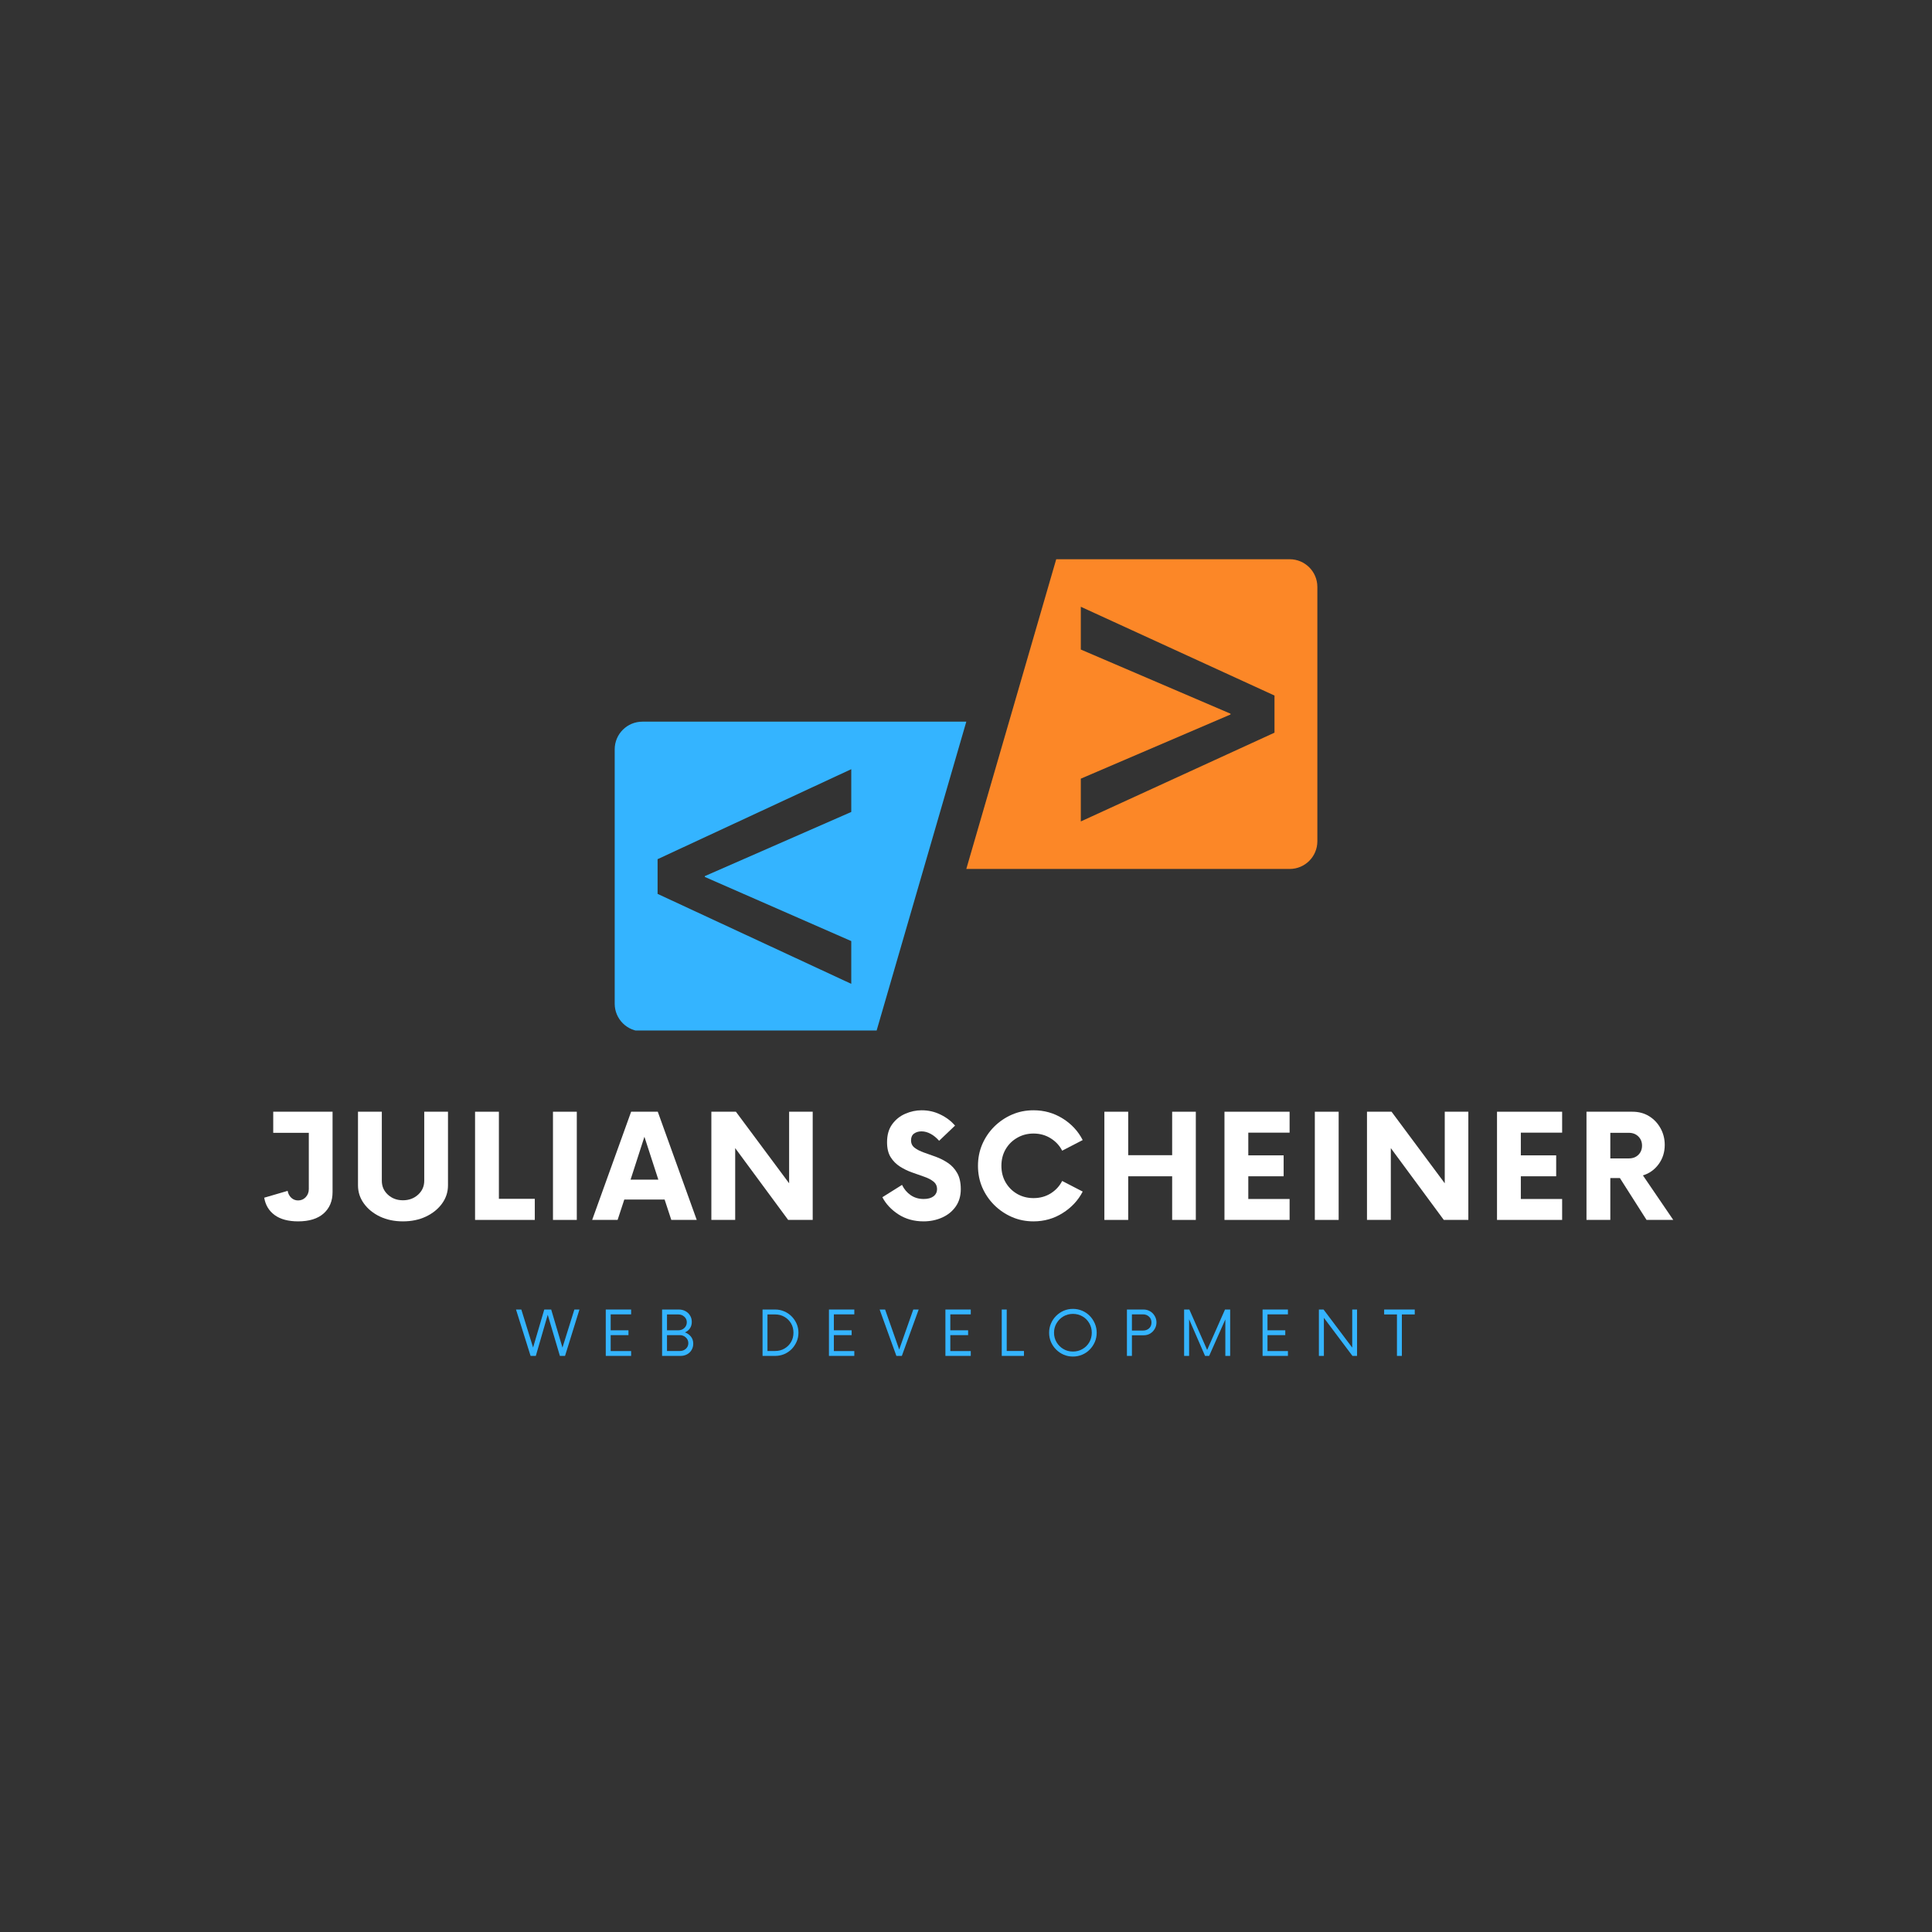 <svg xmlns="http://www.w3.org/2000/svg" xmlns:xlink="http://www.w3.org/1999/xlink" width="500" zoomAndPan="magnify" viewBox="0 0 375 375" height="500" preserveAspectRatio="xMidYMid meet" version="1.0"><rect x="0" y="0" width="375" height="375" fill="#333333" stroke="none"/><defs><g/><clipPath id="da7f542c25"><path d="M 119.309 140 L 188 140 L 188 200.02 L 119.309 200.02 Z M 119.309 140 " clip-rule="nonzero"/></clipPath><clipPath id="635c847a79"><path d="M 187 108.52 L 255.809 108.52 L 255.809 169 L 187 169 Z M 187 108.52 " clip-rule="nonzero"/></clipPath></defs><g clip-path="url(#da7f542c25)"><path fill="#34b4ff" d="M 165.23 182.664 L 165.23 190.965 L 127.637 173.5 L 127.637 166.766 L 165.23 149.297 L 165.23 157.602 L 136.801 170.055 L 136.801 170.211 Z M 187.559 140.074 L 124.688 140.074 C 121.719 140.074 119.312 142.48 119.312 145.449 L 119.312 194.816 C 119.312 197.785 121.719 200.191 124.688 200.191 L 170.105 200.191 L 187.559 140.074 " fill-opacity="1" fill-rule="nonzero"/></g><g clip-path="url(#635c847a79)"><path fill="#fc8727" d="M 247.379 142.211 L 209.785 159.441 L 209.785 151.137 L 238.84 138.684 L 238.84 138.527 L 209.785 126.074 L 209.785 117.773 L 247.379 135.004 Z M 205.012 108.547 L 187.559 168.664 L 250.328 168.664 C 253.293 168.664 255.699 166.258 255.699 163.289 L 255.699 113.922 C 255.699 110.953 253.293 108.547 250.328 108.547 L 205.012 108.547 " fill-opacity="1" fill-rule="nonzero"/></g><g fill="#ffffff" fill-opacity="1"><g transform="translate(50.378, 236.785)"><g><path d="M 14.172 -21 L 14.172 -5.391 C 14.172 -3.66 13.594 -2.281 12.438 -1.25 C 11.281 -0.227 9.629 0.281 7.484 0.281 C 5.578 0.281 4.062 -0.125 2.938 -0.938 C 1.82 -1.758 1.145 -2.883 0.906 -4.312 L 5.453 -5.641 C 5.547 -5.098 5.781 -4.648 6.156 -4.297 C 6.531 -3.953 6.973 -3.781 7.484 -3.781 C 8.066 -3.781 8.555 -3.988 8.953 -4.406 C 9.359 -4.832 9.562 -5.359 9.562 -5.984 L 9.562 -16.906 L 2.656 -16.906 L 2.656 -21 Z M 14.172 -21 "/></g></g></g><g fill="#ffffff" fill-opacity="1"><g transform="translate(67.533, 236.785)"><g><path d="M 10.672 0.281 C 9.035 0.281 7.555 -0.023 6.234 -0.641 C 4.922 -1.266 3.879 -2.109 3.109 -3.172 C 2.336 -4.234 1.953 -5.414 1.953 -6.719 L 1.953 -21 L 6.578 -21 L 6.578 -7.594 C 6.578 -6.52 6.973 -5.617 7.766 -4.891 C 8.555 -4.172 9.523 -3.812 10.672 -3.812 C 11.836 -3.812 12.816 -4.172 13.609 -4.891 C 14.41 -5.617 14.812 -6.52 14.812 -7.594 L 14.812 -21 L 19.422 -21 L 19.422 -6.719 C 19.422 -5.414 19.035 -4.234 18.266 -3.172 C 17.492 -2.109 16.445 -1.266 15.125 -0.641 C 13.812 -0.023 12.328 0.281 10.672 0.281 Z M 10.672 0.281 "/></g></g></g><g fill="#ffffff" fill-opacity="1"><g transform="translate(90.147, 236.785)"><g><path d="M 6.688 -4.094 L 13.656 -4.094 L 13.656 0 L 2.062 0 L 2.062 -21 L 6.688 -21 Z M 6.688 -4.094 "/></g></g></g><g fill="#ffffff" fill-opacity="1"><g transform="translate(105.097, 236.785)"><g><path d="M 2.234 0 L 2.234 -21 L 6.859 -21 L 6.859 0 Z M 2.234 0 "/></g></g></g><g fill="#ffffff" fill-opacity="1"><g transform="translate(115.393, 236.785)"><g><path d="M 14.906 0 L 13.609 -3.953 L 5.781 -3.953 L 4.484 0 L -0.453 0 L 7.109 -21 L 12.281 -21 L 19.844 0 Z M 7 -7.812 L 12.391 -7.812 L 9.688 -16.141 Z M 7 -7.812 "/></g></g></g><g fill="#ffffff" fill-opacity="1"><g transform="translate(136.012, 236.785)"><g><path d="M 17.156 -21 L 21.734 -21 L 21.734 0 L 16.969 0 L 6.688 -13.938 L 6.688 0 L 2.062 0 L 2.062 -21 L 6.828 -21 L 17.156 -7.109 Z M 17.156 -21 "/></g></g></g><g fill="#ffffff" fill-opacity="1"><g transform="translate(161.076, 236.785)"><g/></g></g><g fill="#ffffff" fill-opacity="1"><g transform="translate(170.707, 236.785)"><g><path d="M 8.547 0.281 C 6.703 0.281 5.078 -0.172 3.672 -1.078 C 2.273 -1.992 1.238 -3.102 0.562 -4.406 L 4.375 -6.797 C 4.77 -5.973 5.328 -5.312 6.047 -4.812 C 6.773 -4.312 7.617 -4.062 8.578 -4.062 C 9.391 -4.062 10.023 -4.234 10.484 -4.578 C 10.941 -4.93 11.172 -5.398 11.172 -5.984 C 11.172 -6.586 10.938 -7.078 10.469 -7.453 C 10 -7.828 9.395 -8.141 8.656 -8.391 C 7.926 -8.648 7.145 -8.926 6.312 -9.219 C 5.488 -9.508 4.707 -9.891 3.969 -10.359 C 3.238 -10.828 2.641 -11.43 2.172 -12.172 C 1.703 -12.922 1.469 -13.891 1.469 -15.078 C 1.469 -16.484 1.797 -17.641 2.453 -18.547 C 3.109 -19.461 3.953 -20.145 4.984 -20.594 C 6.023 -21.051 7.094 -21.281 8.188 -21.281 C 9.5 -21.281 10.711 -21.004 11.828 -20.453 C 12.953 -19.91 13.898 -19.195 14.672 -18.312 L 11.578 -15.359 C 11.066 -15.941 10.52 -16.391 9.938 -16.703 C 9.352 -17.023 8.758 -17.188 8.156 -17.188 C 7.594 -17.188 7.113 -17.047 6.719 -16.766 C 6.32 -16.484 6.125 -16.039 6.125 -15.438 C 6.125 -14.832 6.359 -14.352 6.828 -14 C 7.297 -13.645 7.895 -13.336 8.625 -13.078 C 9.363 -12.828 10.141 -12.551 10.953 -12.25 C 11.773 -11.945 12.551 -11.551 13.281 -11.062 C 14.02 -10.57 14.617 -9.922 15.078 -9.109 C 15.547 -8.305 15.781 -7.254 15.781 -5.953 C 15.781 -4.641 15.445 -3.516 14.781 -2.578 C 14.125 -1.648 13.242 -0.941 12.141 -0.453 C 11.047 0.035 9.848 0.281 8.547 0.281 Z M 8.547 0.281 "/></g></g></g><g fill="#ffffff" fill-opacity="1"><g transform="translate(188.527, 236.785)"><g><path d="M 12.078 0.281 C 10.578 0.281 9.18 0 7.891 -0.562 C 6.598 -1.125 5.453 -1.898 4.453 -2.891 C 3.461 -3.879 2.688 -5.02 2.125 -6.312 C 1.57 -7.613 1.297 -9.008 1.297 -10.5 C 1.297 -11.988 1.57 -13.379 2.125 -14.672 C 2.688 -15.973 3.461 -17.117 4.453 -18.109 C 5.453 -19.098 6.598 -19.875 7.891 -20.438 C 9.18 -21 10.578 -21.281 12.078 -21.281 C 14.148 -21.281 16.035 -20.75 17.734 -19.688 C 19.441 -18.625 20.738 -17.227 21.625 -15.5 L 17.641 -13.438 C 17.129 -14.438 16.383 -15.238 15.406 -15.844 C 14.426 -16.457 13.316 -16.766 12.078 -16.766 C 10.91 -16.766 9.852 -16.488 8.906 -15.938 C 7.957 -15.395 7.207 -14.648 6.656 -13.703 C 6.113 -12.754 5.844 -11.688 5.844 -10.5 C 5.844 -9.312 6.113 -8.242 6.656 -7.297 C 7.207 -6.348 7.957 -5.598 8.906 -5.047 C 9.852 -4.504 10.91 -4.234 12.078 -4.234 C 13.316 -4.234 14.426 -4.535 15.406 -5.141 C 16.383 -5.754 17.129 -6.562 17.641 -7.562 L 21.625 -5.5 C 20.738 -3.789 19.441 -2.398 17.734 -1.328 C 16.035 -0.254 14.148 0.281 12.078 0.281 Z M 12.078 0.281 "/></g></g></g><g fill="#ffffff" fill-opacity="1"><g transform="translate(212.296, 236.785)"><g><path d="M 15.219 -21 L 19.812 -21 L 19.812 0 L 15.219 0 L 15.219 -8.469 L 6.688 -8.469 L 6.688 0 L 2.062 0 L 2.062 -21 L 6.688 -21 L 6.688 -12.562 L 15.219 -12.562 Z M 15.219 -21 "/></g></g></g><g fill="#ffffff" fill-opacity="1"><g transform="translate(235.435, 236.785)"><g><path d="M 14.875 -16.938 L 6.859 -16.938 L 6.859 -12.531 L 13.719 -12.531 L 13.719 -8.469 L 6.859 -8.469 L 6.859 -4.062 L 14.875 -4.062 L 14.875 0 L 2.234 0 L 2.234 -21 L 14.875 -21 Z M 14.875 -16.938 "/></g></g></g><g fill="#ffffff" fill-opacity="1"><g transform="translate(252.974, 236.785)"><g><path d="M 2.234 0 L 2.234 -21 L 6.859 -21 L 6.859 0 Z M 2.234 0 "/></g></g></g><g fill="#ffffff" fill-opacity="1"><g transform="translate(263.27, 236.785)"><g><path d="M 17.156 -21 L 21.734 -21 L 21.734 0 L 16.969 0 L 6.688 -13.938 L 6.688 0 L 2.062 0 L 2.062 -21 L 6.828 -21 L 17.156 -7.109 Z M 17.156 -21 "/></g></g></g><g fill="#ffffff" fill-opacity="1"><g transform="translate(288.334, 236.785)"><g><path d="M 14.875 -16.938 L 6.859 -16.938 L 6.859 -12.531 L 13.719 -12.531 L 13.719 -8.469 L 6.859 -8.469 L 6.859 -4.062 L 14.875 -4.062 L 14.875 0 L 2.234 0 L 2.234 -21 L 14.875 -21 Z M 14.875 -16.938 "/></g></g></g><g fill="#ffffff" fill-opacity="1"><g transform="translate(305.874, 236.785)"><g><path d="M 13.016 -8.641 L 18.906 0 L 13.719 0 L 8.547 -8.125 L 6.688 -8.125 L 6.688 0 L 2.062 0 L 2.062 -21 L 10.984 -21 C 12.203 -21 13.273 -20.711 14.203 -20.141 C 15.141 -19.566 15.879 -18.789 16.422 -17.812 C 16.973 -16.832 17.25 -15.75 17.25 -14.562 C 17.25 -13.133 16.852 -11.883 16.062 -10.812 C 15.27 -9.738 14.254 -9.016 13.016 -8.641 Z M 10.297 -11.938 C 11.035 -11.938 11.645 -12.164 12.125 -12.625 C 12.602 -13.094 12.844 -13.691 12.844 -14.422 C 12.844 -15.141 12.602 -15.734 12.125 -16.203 C 11.645 -16.672 11.035 -16.906 10.297 -16.906 L 6.688 -16.906 L 6.688 -11.938 Z M 10.297 -11.938 "/></g></g></g><g fill="#34b4ff" fill-opacity="1"><g transform="translate(100.252, 263.179)"><g><path d="M 11.234 -9 L 12.219 -9 L 9.422 0 L 8.422 0 L 6.062 -7.984 L 3.75 0 L 2.734 0 L -0.094 -9 L 0.938 -9 L 3.219 -1.625 L 5.391 -9 L 6.734 -9 L 8.922 -1.609 Z M 11.234 -9 "/></g></g></g><g fill="#34b4ff" fill-opacity="1"><g transform="translate(116.407, 263.179)"><g><path d="M 6.094 -8.062 L 2.125 -8.062 L 2.125 -4.969 L 5.578 -4.969 L 5.578 -4.031 L 2.125 -4.031 L 2.125 -0.938 L 6.094 -0.938 L 6.094 0 L 1.172 0 L 1.172 -9 L 6.094 -9 Z M 6.094 -8.062 "/></g></g></g><g fill="#34b4ff" fill-opacity="1"><g transform="translate(127.417, 263.179)"><g><path d="M 5.531 -4.562 C 6 -4.395 6.383 -4.125 6.688 -3.75 C 6.988 -3.375 7.141 -2.914 7.141 -2.375 C 7.141 -1.914 7.031 -1.504 6.812 -1.141 C 6.594 -0.773 6.297 -0.492 5.922 -0.297 C 5.555 -0.098 5.145 0 4.688 0 L 1.094 0 L 1.094 -9 L 4.359 -9 C 4.828 -9 5.25 -8.895 5.625 -8.688 C 6 -8.488 6.297 -8.207 6.516 -7.844 C 6.742 -7.488 6.859 -7.07 6.859 -6.594 C 6.859 -6.113 6.738 -5.695 6.5 -5.344 C 6.258 -5 5.938 -4.738 5.531 -4.562 Z M 5.891 -6.531 C 5.891 -6.969 5.727 -7.328 5.406 -7.609 C 5.094 -7.898 4.711 -8.047 4.266 -8.047 L 2.047 -8.047 L 2.047 -4.969 L 4.266 -4.969 C 4.711 -4.969 5.094 -5.113 5.406 -5.406 C 5.727 -5.707 5.891 -6.082 5.891 -6.531 Z M 4.562 -0.953 C 5 -0.953 5.379 -1.094 5.703 -1.375 C 6.023 -1.664 6.188 -2.031 6.188 -2.469 C 6.188 -2.914 6.023 -3.285 5.703 -3.578 C 5.379 -3.879 5 -4.031 4.562 -4.031 L 2.047 -4.031 L 2.047 -0.953 Z M 4.562 -0.953 "/></g></g></g><g fill="#34b4ff" fill-opacity="1"><g transform="translate(139.282, 263.179)"><g/></g></g><g fill="#34b4ff" fill-opacity="1"><g transform="translate(146.917, 263.179)"><g><path d="M 1.094 0 L 1.094 -9 L 3.562 -9 C 4.176 -9 4.754 -8.879 5.297 -8.641 C 5.848 -8.41 6.328 -8.086 6.734 -7.672 C 7.141 -7.266 7.461 -6.789 7.703 -6.25 C 7.941 -5.707 8.062 -5.125 8.062 -4.5 C 8.062 -3.875 7.941 -3.289 7.703 -2.75 C 7.461 -2.207 7.141 -1.727 6.734 -1.312 C 6.328 -0.906 5.848 -0.582 5.297 -0.344 C 4.754 -0.113 4.176 0 3.562 0 Z M 2.047 -0.953 L 3.547 -0.953 C 4.211 -0.953 4.812 -1.109 5.344 -1.422 C 5.883 -1.734 6.312 -2.156 6.625 -2.688 C 6.938 -3.227 7.094 -3.832 7.094 -4.5 C 7.094 -5.176 6.938 -5.781 6.625 -6.312 C 6.312 -6.844 5.883 -7.266 5.344 -7.578 C 4.812 -7.891 4.211 -8.047 3.547 -8.047 L 2.047 -8.047 Z M 2.047 -0.953 "/></g></g></g><g fill="#34b4ff" fill-opacity="1"><g transform="translate(159.727, 263.179)"><g><path d="M 6.094 -8.062 L 2.125 -8.062 L 2.125 -4.969 L 5.578 -4.969 L 5.578 -4.031 L 2.125 -4.031 L 2.125 -0.938 L 6.094 -0.938 L 6.094 0 L 1.172 0 L 1.172 -9 L 6.094 -9 Z M 6.094 -8.062 "/></g></g></g><g fill="#34b4ff" fill-opacity="1"><g transform="translate(170.737, 263.179)"><g><path d="M 6.531 -9 L 7.578 -9 L 4.312 0 L 3.25 0 L 0 -9 L 1.062 -9 L 3.797 -1.234 Z M 6.531 -9 "/></g></g></g><g fill="#34b4ff" fill-opacity="1"><g transform="translate(182.332, 263.179)"><g><path d="M 6.094 -8.062 L 2.125 -8.062 L 2.125 -4.969 L 5.578 -4.969 L 5.578 -4.031 L 2.125 -4.031 L 2.125 -0.938 L 6.094 -0.938 L 6.094 0 L 1.172 0 L 1.172 -9 L 6.094 -9 Z M 6.094 -8.062 "/></g></g></g><g fill="#34b4ff" fill-opacity="1"><g transform="translate(193.343, 263.179)"><g><path d="M 2.062 -0.953 L 5.406 -0.953 L 5.406 0 L 1.094 0 L 1.094 -9 L 2.062 -9 Z M 2.062 -0.953 "/></g></g></g><g fill="#34b4ff" fill-opacity="1"><g transform="translate(202.898, 263.179)"><g><path d="M 5.359 0.125 C 4.711 0.125 4.113 0.004 3.562 -0.234 C 3.008 -0.473 2.52 -0.805 2.094 -1.234 C 1.664 -1.66 1.332 -2.148 1.094 -2.703 C 0.852 -3.266 0.734 -3.863 0.734 -4.5 C 0.734 -5.133 0.852 -5.727 1.094 -6.281 C 1.332 -6.844 1.664 -7.336 2.094 -7.766 C 2.52 -8.191 3.008 -8.523 3.562 -8.766 C 4.113 -9.004 4.711 -9.125 5.359 -9.125 C 5.992 -9.125 6.594 -9.004 7.156 -8.766 C 7.719 -8.523 8.207 -8.191 8.625 -7.766 C 9.039 -7.336 9.367 -6.844 9.609 -6.281 C 9.848 -5.727 9.969 -5.133 9.969 -4.5 C 9.969 -3.863 9.848 -3.266 9.609 -2.703 C 9.367 -2.148 9.039 -1.66 8.625 -1.234 C 8.207 -0.805 7.719 -0.473 7.156 -0.234 C 6.594 0.004 5.992 0.125 5.359 0.125 Z M 5.359 -0.844 C 6.035 -0.844 6.648 -1.004 7.203 -1.328 C 7.766 -1.648 8.207 -2.086 8.531 -2.641 C 8.852 -3.203 9.016 -3.82 9.016 -4.5 C 9.016 -5.176 8.852 -5.789 8.531 -6.344 C 8.207 -6.906 7.766 -7.348 7.203 -7.672 C 6.648 -7.992 6.035 -8.156 5.359 -8.156 C 4.68 -8.156 4.066 -7.992 3.516 -7.672 C 2.961 -7.348 2.52 -6.906 2.188 -6.344 C 1.852 -5.789 1.688 -5.176 1.688 -4.5 C 1.688 -3.82 1.852 -3.203 2.188 -2.641 C 2.52 -2.086 2.961 -1.648 3.516 -1.328 C 4.066 -1.004 4.68 -0.844 5.359 -0.844 Z M 5.359 -0.844 "/></g></g></g><g fill="#34b4ff" fill-opacity="1"><g transform="translate(217.643, 263.179)"><g><path d="M 4.312 -9 C 4.789 -9 5.219 -8.883 5.594 -8.656 C 5.969 -8.438 6.266 -8.133 6.484 -7.75 C 6.711 -7.375 6.828 -6.957 6.828 -6.5 C 6.828 -6.039 6.711 -5.617 6.484 -5.234 C 6.266 -4.859 5.969 -4.555 5.594 -4.328 C 5.219 -4.109 4.789 -4 4.312 -4 L 2.062 -4 L 2.062 0 L 1.094 0 L 1.094 -9 Z M 4.234 -4.922 C 4.68 -4.922 5.062 -5.055 5.375 -5.328 C 5.695 -5.609 5.859 -5.992 5.859 -6.484 C 5.859 -6.961 5.695 -7.344 5.375 -7.625 C 5.062 -7.914 4.68 -8.062 4.234 -8.062 L 2.062 -8.062 L 2.062 -4.922 Z M 4.234 -4.922 "/></g></g></g><g fill="#34b4ff" fill-opacity="1"><g transform="translate(228.743, 263.179)"><g><path d="M 9.031 -9 L 10.031 -9 L 10.031 0 L 9.094 0 L 9.094 -7.078 L 5.953 0 L 5.156 0 L 2.062 -7.109 L 2.062 0 L 1.094 0 L 1.094 -9 L 2.109 -9 L 5.562 -1.156 Z M 9.031 -9 "/></g></g></g><g fill="#34b4ff" fill-opacity="1"><g transform="translate(243.893, 263.179)"><g><path d="M 6.094 -8.062 L 2.125 -8.062 L 2.125 -4.969 L 5.578 -4.969 L 5.578 -4.031 L 2.125 -4.031 L 2.125 -0.938 L 6.094 -0.938 L 6.094 0 L 1.172 0 L 1.172 -9 L 6.094 -9 Z M 6.094 -8.062 "/></g></g></g><g fill="#34b4ff" fill-opacity="1"><g transform="translate(254.903, 263.179)"><g><path d="M 7.562 -9 L 8.5 -9 L 8.5 0 L 7.609 0 L 2.062 -7.391 L 2.062 0 L 1.094 0 L 1.094 -9 L 2 -9 L 7.562 -1.609 Z M 7.562 -9 "/></g></g></g><g fill="#34b4ff" fill-opacity="1"><g transform="translate(268.523, 263.179)"><g><path d="M 6.078 -9 L 6.078 -8.047 L 3.578 -8.047 L 3.578 0 L 2.625 0 L 2.625 -8.047 L 0.141 -8.047 L 0.141 -9 Z M 6.078 -9 "/></g></g></g></svg>